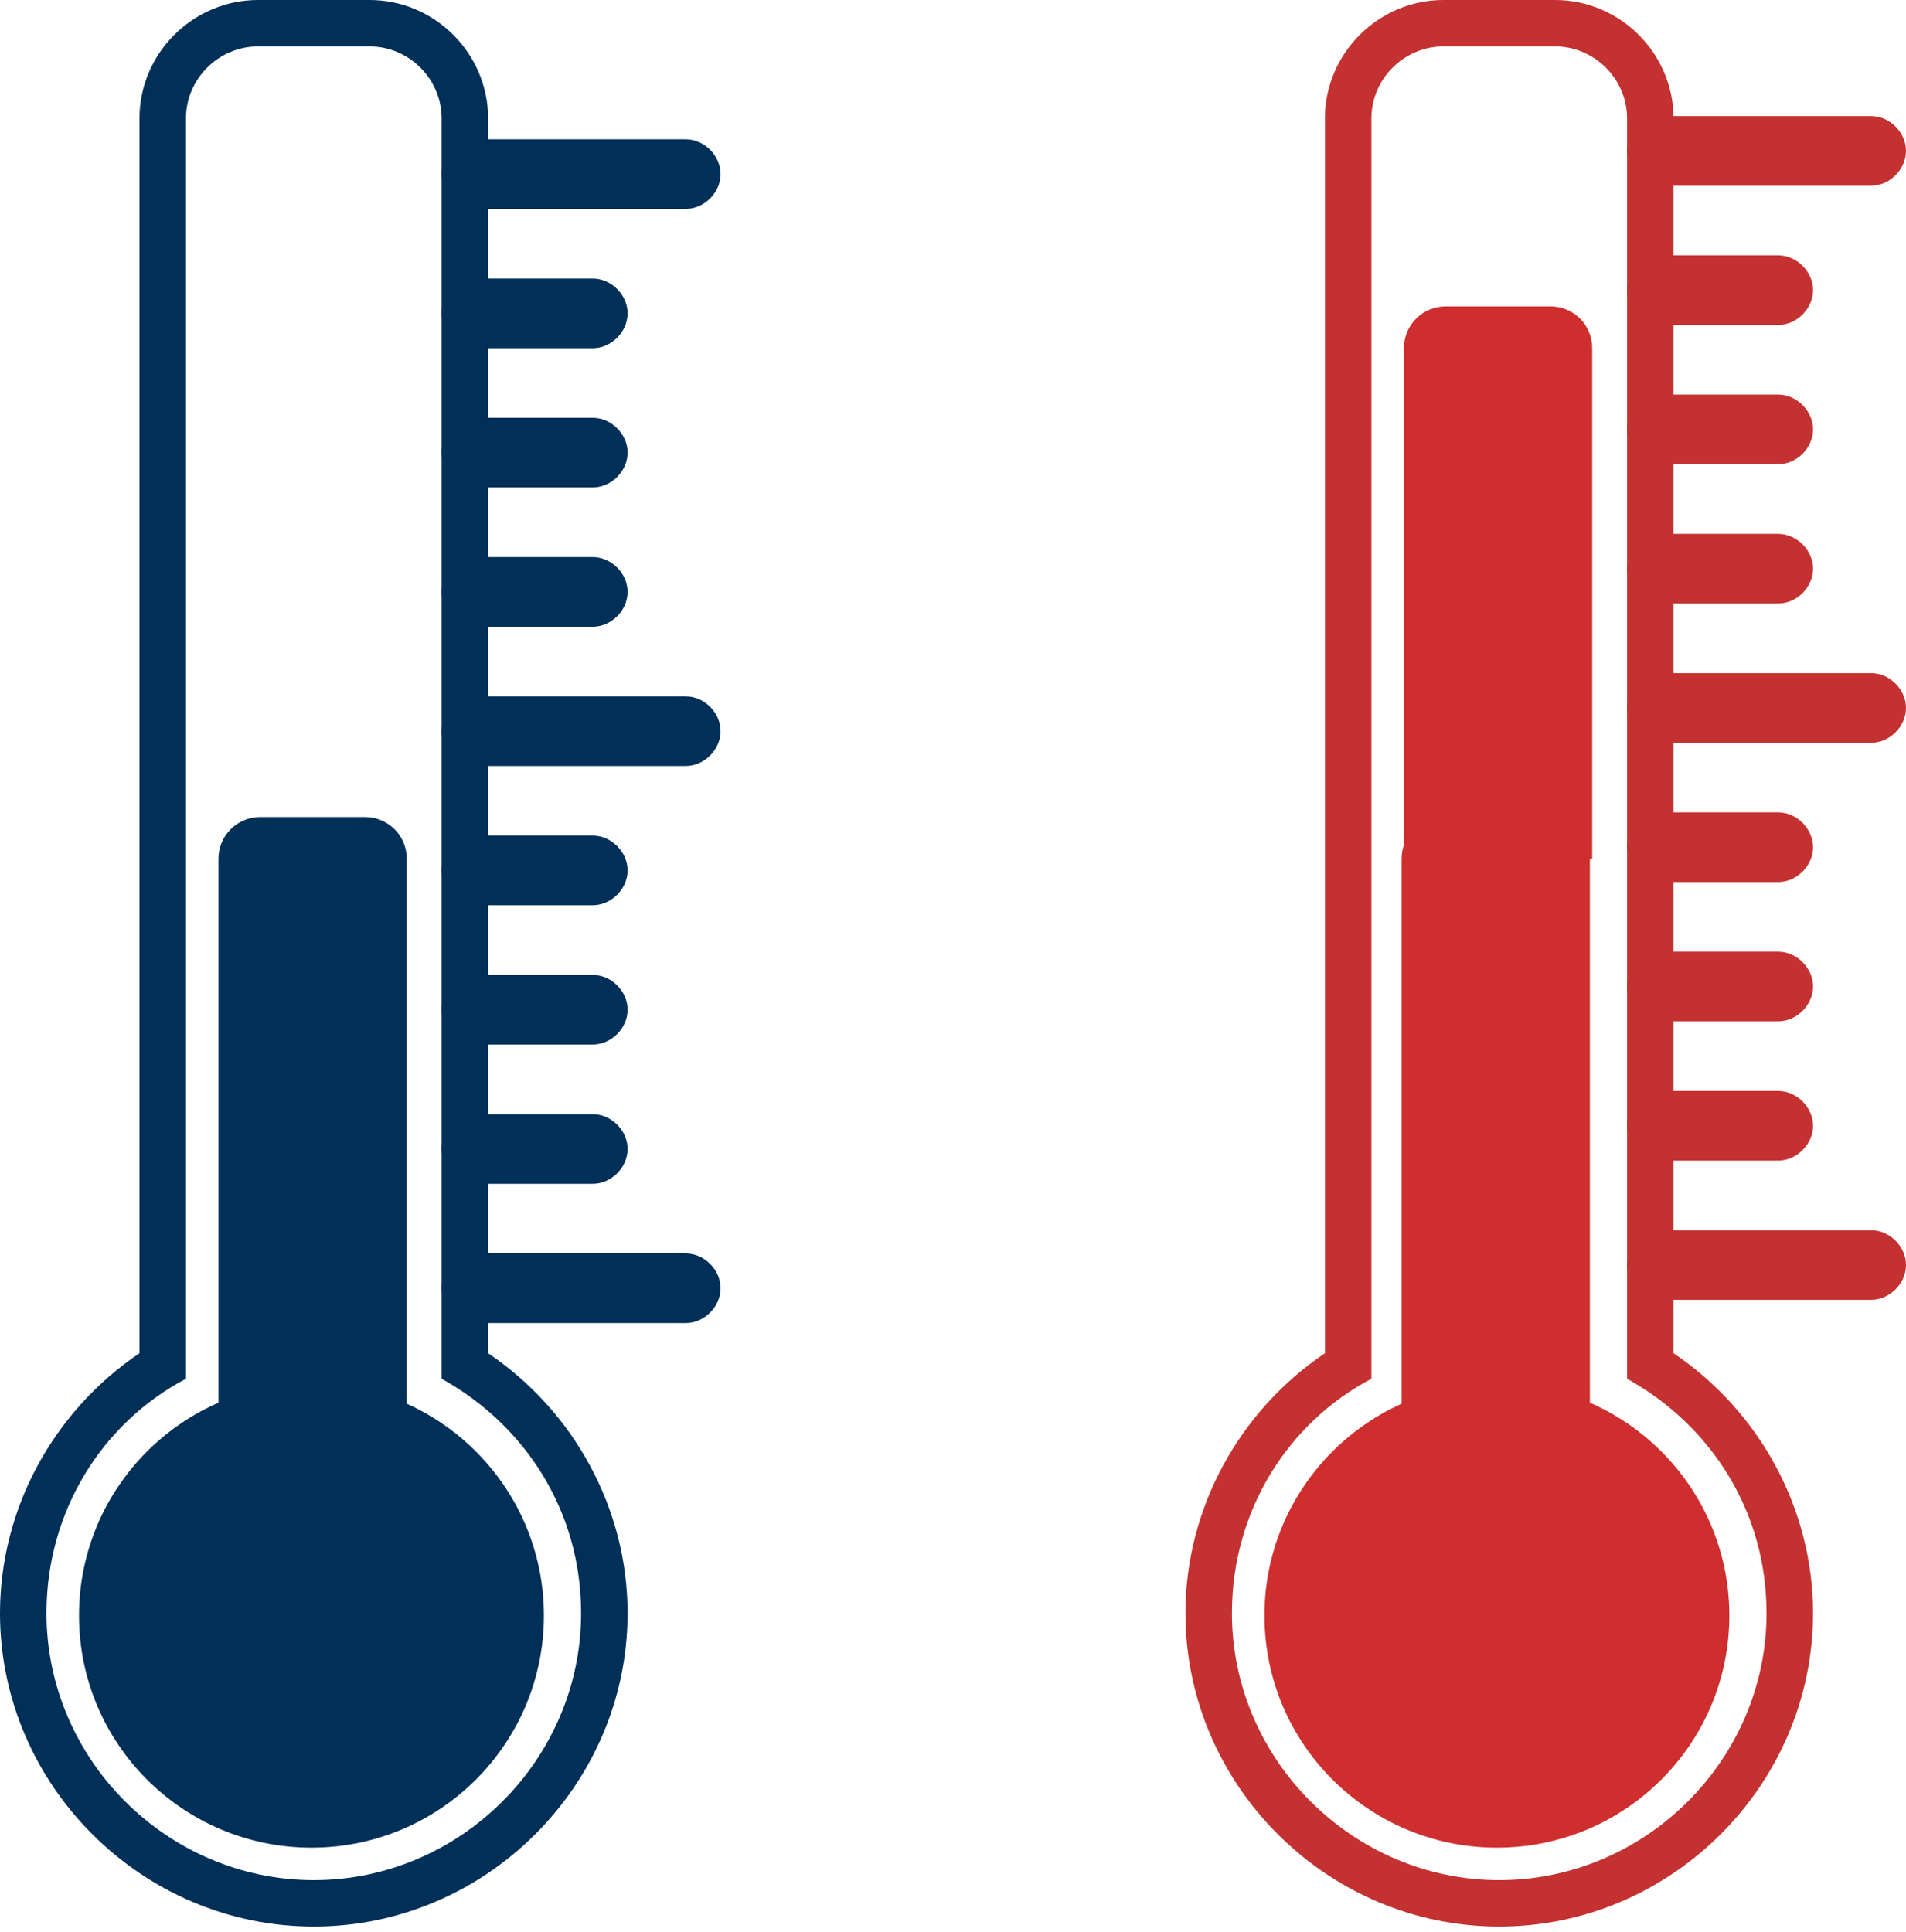 <svg width="146" height="148" viewBox="0 0 146 148" fill="none" xmlns="http://www.w3.org/2000/svg">
<path d="M28.31 3.556C31.337 3.556 33.829 6.045 33.829 9.068V105.61C40.239 109.166 44.512 115.745 44.512 123.568C44.512 134.769 35.254 144.014 24.037 144.014C12.819 144.014 3.561 134.769 3.561 123.568C3.561 115.745 7.834 108.989 14.244 105.61V9.068C14.244 6.045 16.737 3.556 19.763 3.556H28.31ZM28.31 0H19.763C14.778 0 10.683 4.089 10.683 9.068V103.655C4.095 108.1 0 115.567 0 123.568C0 136.725 10.861 147.57 24.037 147.57C37.212 147.57 48.073 136.725 48.073 123.568C48.073 115.567 43.978 108.1 37.39 103.655V9.068C37.39 4.089 33.295 0 28.31 0Z" fill="#002F58"/>
<path d="M39.17 121.079C39.17 129.435 32.404 136.191 24.035 136.191C15.667 136.191 8.901 129.435 8.901 121.079C8.901 115.389 12.106 110.411 16.735 107.744V65.784C16.735 64.006 18.16 62.584 19.94 62.584H27.953C29.733 62.584 31.157 64.006 31.157 65.784V107.744C35.965 110.411 39.17 115.389 39.17 121.079Z" fill="#002F58"/>
<path d="M23.858 141.525C33.691 141.525 41.663 133.565 41.663 123.746C41.663 113.926 33.691 105.966 23.858 105.966C14.024 105.966 6.053 113.926 6.053 123.746C6.053 133.565 14.024 141.525 23.858 141.525Z" fill="#002F58"/>
<path d="M36.5 16.002H52.524C53.949 16.002 55.195 14.757 55.195 13.335C55.195 11.912 53.949 10.668 52.524 10.668H36.5C35.075 10.668 33.829 11.912 33.829 13.335C33.829 14.757 35.075 16.002 36.5 16.002Z" fill="#002F58"/>
<path d="M36.5 26.669H45.402C46.827 26.669 48.073 25.425 48.073 24.002C48.073 22.58 46.827 21.335 45.402 21.335H36.5C35.075 21.335 33.829 22.58 33.829 24.002C33.829 25.425 35.075 26.669 36.5 26.669Z" fill="#002F58"/>
<path d="M36.5 37.337H45.402C46.827 37.337 48.073 36.093 48.073 34.67C48.073 33.248 46.827 32.003 45.402 32.003H36.5C35.075 32.003 33.829 33.248 33.829 34.67C33.829 36.093 35.075 37.337 36.5 37.337Z" fill="#002F58"/>
<path d="M36.5 48.005H45.402C46.827 48.005 48.073 46.76 48.073 45.338C48.073 43.916 46.827 42.671 45.402 42.671H36.5C35.075 42.671 33.829 43.916 33.829 45.338C33.829 46.76 35.075 48.005 36.5 48.005Z" fill="#002F58"/>
<path d="M36.5 58.672H52.524C53.949 58.672 55.195 57.428 55.195 56.006C55.195 54.583 53.949 53.339 52.524 53.339H36.5C35.075 53.339 33.829 54.583 33.829 56.006C33.829 57.428 35.075 58.672 36.5 58.672Z" fill="#002F58"/>
<path d="M36.5 69.34H45.402C46.827 69.34 48.073 68.096 48.073 66.673C48.073 65.251 46.827 64.006 45.402 64.006H36.5C35.075 64.006 33.829 65.251 33.829 66.673C33.829 68.096 35.075 69.34 36.5 69.34Z" fill="#002F58"/>
<path d="M36.5 80.008H45.402C46.827 80.008 48.073 78.763 48.073 77.341C48.073 75.919 46.827 74.674 45.402 74.674H36.5C35.075 74.674 33.829 75.919 33.829 77.341C33.829 78.763 35.075 80.008 36.5 80.008Z" fill="#002F58"/>
<path d="M36.5 90.676H45.402C46.827 90.676 48.073 89.431 48.073 88.009C48.073 86.586 46.827 85.342 45.402 85.342H36.5C35.075 85.342 33.829 86.586 33.829 88.009C33.829 89.431 35.075 90.676 36.5 90.676Z" fill="#002F58"/>
<path d="M36.5 101.343H52.524C53.949 101.343 55.195 100.099 55.195 98.677C55.195 97.254 53.949 96.01 52.524 96.01H36.5C35.075 96.01 33.829 97.254 33.829 98.677C33.829 100.099 35.075 101.343 36.5 101.343Z" fill="#002F58"/>
<path d="M119.114 3.556C122.141 3.556 124.634 6.045 124.634 9.068V105.61C131.044 109.166 135.317 115.745 135.317 123.568C135.317 134.769 126.058 144.014 114.841 144.014C103.624 144.014 94.366 134.769 94.366 123.568C94.366 115.745 98.639 108.989 105.049 105.61V9.068C105.049 6.045 107.541 3.556 110.568 3.556H119.114ZM119.114 0H110.568C105.583 0 101.488 4.089 101.488 9.068V103.655C94.9 108.1 90.805 115.567 90.805 123.568C90.805 136.725 101.666 147.57 114.841 147.57C128.017 147.57 138.878 136.725 138.878 123.568C138.878 115.567 134.783 108.1 128.195 103.655V9.068C128.195 4.089 124.1 0 119.114 0Z" fill="#C43131"/>
<path d="M129.798 121.079C129.798 129.435 123.032 136.191 114.663 136.191C106.295 136.191 99.529 129.435 99.529 121.079C99.529 115.389 102.734 110.411 107.363 107.744V65.784C107.363 64.006 108.788 62.584 110.568 62.584H118.581C120.361 62.584 121.785 64.006 121.785 65.784V107.744C126.771 110.411 129.798 115.389 129.798 121.079Z" fill="#CF2E2E"/>
<path d="M114.663 141.525C124.497 141.525 132.468 133.565 132.468 123.746C132.468 113.926 124.497 105.966 114.663 105.966C104.83 105.966 96.858 113.926 96.858 123.746C96.858 133.565 104.83 141.525 114.663 141.525Z" fill="#CF2E2E"/>
<path d="M121.963 65.784H107.541V26.669C107.541 24.891 108.965 23.469 110.746 23.469H118.758C120.539 23.469 121.963 24.891 121.963 26.669V65.784Z" fill="#CF2E2E"/>
<path d="M127.305 14.223H143.329C144.753 14.223 146 12.979 146 11.557C146 10.134 144.753 8.89 143.329 8.89H127.305C125.88 8.89 124.634 10.134 124.634 11.557C124.634 12.979 125.88 14.223 127.305 14.223Z" fill="#C43131"/>
<path d="M127.305 24.892H136.207C137.631 24.892 138.878 23.647 138.878 22.224C138.878 20.802 137.631 19.558 136.207 19.558H127.305C125.88 19.558 124.634 20.802 124.634 22.224C124.634 23.647 125.88 24.892 127.305 24.892Z" fill="#C43131"/>
<path d="M127.305 35.559H136.207C137.631 35.559 138.878 34.315 138.878 32.892C138.878 31.47 137.631 30.225 136.207 30.225H127.305C125.88 30.225 124.634 31.47 124.634 32.892C124.634 34.315 125.88 35.559 127.305 35.559Z" fill="#C43131"/>
<path d="M127.305 46.227H136.207C137.631 46.227 138.878 44.982 138.878 43.56C138.878 42.138 137.631 40.893 136.207 40.893H127.305C125.88 40.893 124.634 42.138 124.634 43.56C124.634 44.982 125.88 46.227 127.305 46.227Z" fill="#C43131"/>
<path d="M127.305 56.894H143.329C144.753 56.894 146 55.65 146 54.227C146 52.805 144.753 51.56 143.329 51.56H127.305C125.88 51.56 124.634 52.805 124.634 54.227C124.634 55.65 125.88 56.894 127.305 56.894Z" fill="#C43131"/>
<path d="M127.305 67.562H136.207C137.631 67.562 138.878 66.318 138.878 64.895C138.878 63.473 137.631 62.228 136.207 62.228H127.305C125.88 62.228 124.634 63.473 124.634 64.895C124.634 66.318 125.88 67.562 127.305 67.562Z" fill="#C43131"/>
<path d="M127.305 78.23H136.207C137.631 78.23 138.878 76.985 138.878 75.563C138.878 74.141 137.631 72.896 136.207 72.896H127.305C125.88 72.896 124.634 74.141 124.634 75.563C124.634 76.985 125.88 78.23 127.305 78.23Z" fill="#C43131"/>
<path d="M127.305 88.898H136.207C137.631 88.898 138.878 87.653 138.878 86.231C138.878 84.808 137.631 83.564 136.207 83.564H127.305C125.88 83.564 124.634 84.808 124.634 86.231C124.634 87.653 125.88 88.898 127.305 88.898Z" fill="#C43131"/>
<path d="M127.305 99.565H143.329C144.753 99.565 146 98.321 146 96.898C146 95.476 144.753 94.231 143.329 94.231H127.305C125.88 94.231 124.634 95.476 124.634 96.898C124.634 98.321 125.88 99.565 127.305 99.565Z" fill="#C43131"/>
</svg>
